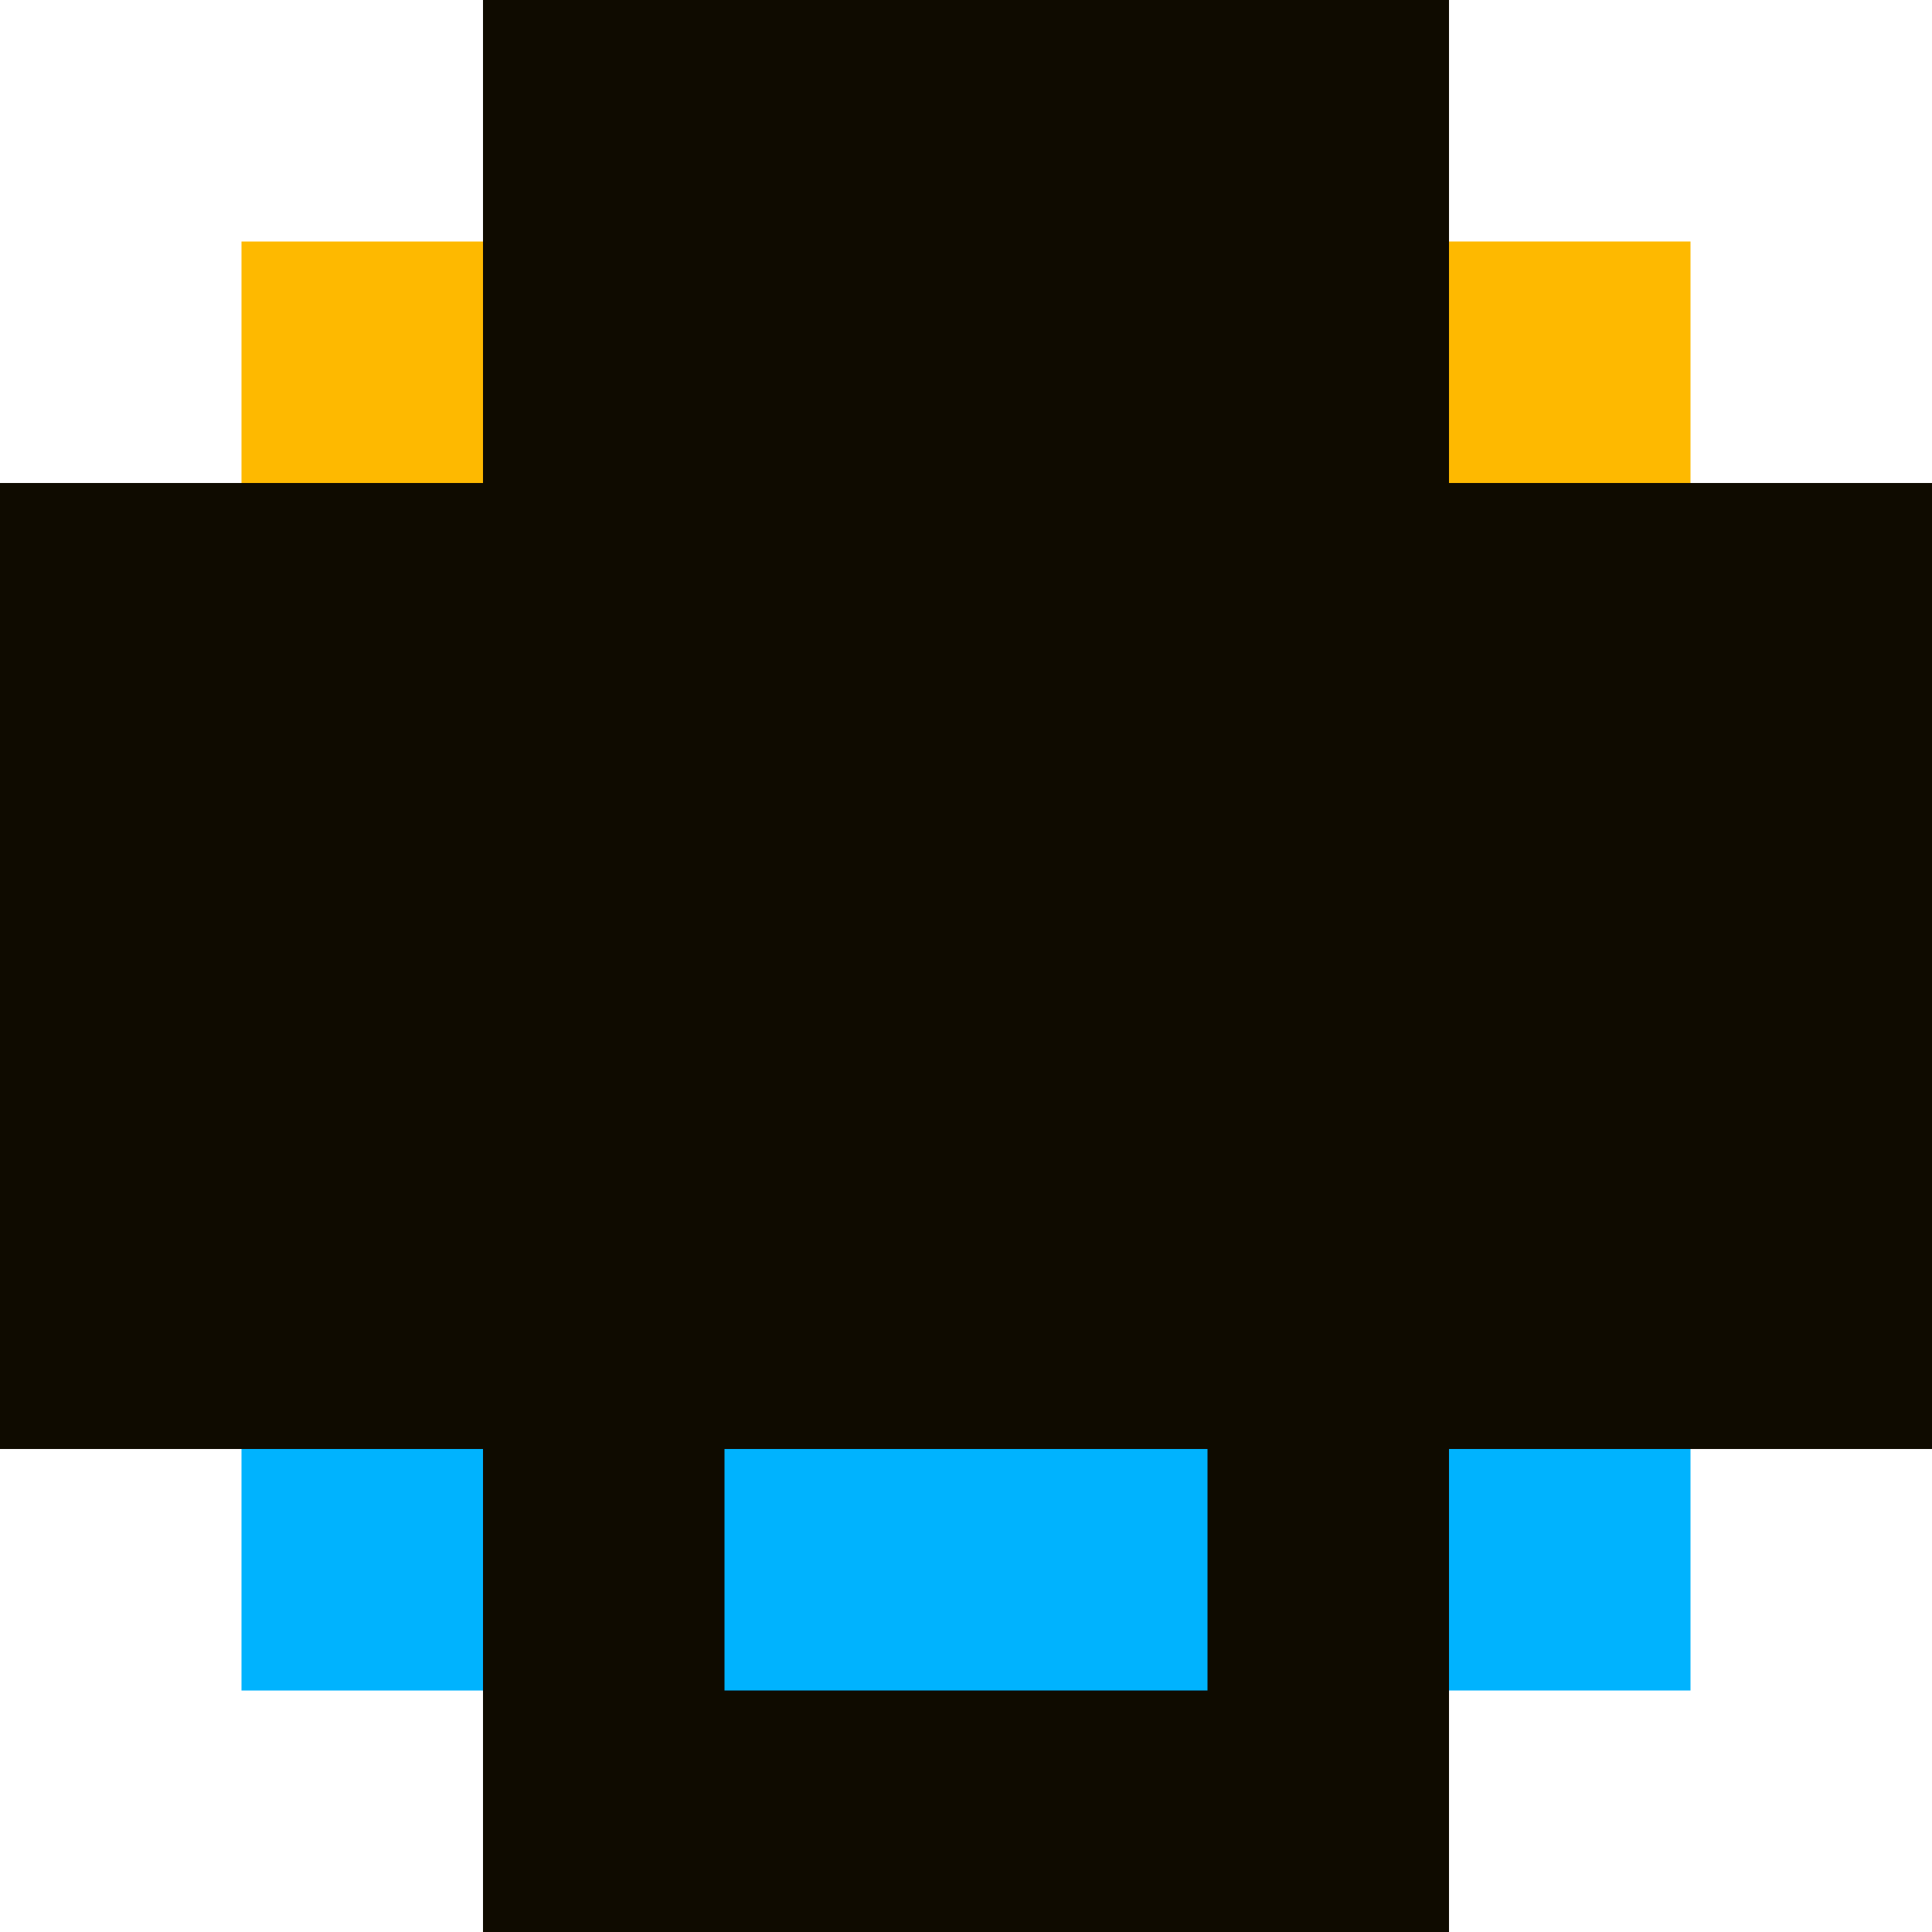 <?xml version="1.0" encoding="UTF-8" standalone="no"?>
<!-- Created with Inkscape (http://www.inkscape.org/) -->

<svg
   xmlns:dc="http://purl.org/dc/elements/1.1/"
   xmlns:cc="http://creativecommons.org/ns#"
   xmlns:rdf="http://www.w3.org/1999/02/22-rdf-syntax-ns#"
   xmlns:svg="http://www.w3.org/2000/svg"
   xmlns="http://www.w3.org/2000/svg"
   xmlns:sodipodi="http://sodipodi.sourceforge.net/DTD/sodipodi-0.dtd"
   xmlns:inkscape="http://www.inkscape.org/namespaces/inkscape"
   width="16"
   height="16"
   viewBox="0 0 16 16"
   version="1.1"
   id="svg8"
   inkscape:version="0.92.3 (2405546, 2018-03-11)"
   sodipodi:docname="selectbox-backgroundopen.svg"
   inkscape:export-filename="/home/user/d/development/codehost/fantastic-plastic-libgdx-skin/png/selectbox-backgroundopen.png"
   inkscape:export-xdpi="96"
   inkscape:export-ydpi="96">
  <defs
     id="defs2" />
  <sodipodi:namedview
     id="base"
     pagecolor="#ffffff"
     bordercolor="#666666"
     borderopacity="1.0"
     inkscape:pageopacity="0.0"
     inkscape:pageshadow="2"
     inkscape:zoom="26.119773"
     inkscape:cx="6.7790123"
     inkscape:cy="7.6799786"
     inkscape:document-units="px"
     inkscape:current-layer="layer1"
     showgrid="true"
     units="px"
     inkscape:window-width="1526"
     inkscape:window-height="763"
     inkscape:window-x="190"
     inkscape:window-y="0"
     inkscape:window-maximized="1"
     showguides="true"
     inkscape:guide-bbox="true"
     inkscape:snap-smooth-nodes="true"
     fit-margin-top="0"
     fit-margin-left="0"
     fit-margin-right="0"
     fit-margin-bottom="0">
    <inkscape:grid
       type="xygrid"
       id="grid815"
       originx="-32"
       originy="-32"
       empspacing="10"
       dotted="false"
       spacingx="2"
       spacingy="2" />
    <sodipodi:guide
       position="6,10"
       orientation="1,0"
       id="guide836"
       inkscape:locked="false" />
    <sodipodi:guide
       position="10,10"
       orientation="1,0"
       id="guide838"
       inkscape:locked="false" />
    <sodipodi:guide
       position="12,10"
       orientation="0,1"
       id="guide840"
       inkscape:locked="false" />
    <sodipodi:guide
       position="12,6"
       orientation="0,1"
       id="guide842"
       inkscape:locked="false" />
  </sodipodi:namedview>
  <g
     inkscape:label="base"
     inkscape:groupmode="layer"
     id="layer1"
     transform="translate(-32,-1074.52)">
    <path
       style="opacity:1;fill:#00b3fe;fill-opacity:1;stroke:none;stroke-width:4;stroke-linecap:butt;stroke-linejoin:miter;stroke-miterlimit:4;stroke-dasharray:none;stroke-opacity:1"
       d="m 36,1088.52 c 0,0 0,-2 0,-2 h -2 v 2 z"
       id="path1745"
       inkscape:connector-curvature="0" />
    <path
       style="opacity:1;fill:#00b3fe;fill-opacity:1;stroke:none;stroke-width:4;stroke-linecap:butt;stroke-linejoin:miter;stroke-miterlimit:4;stroke-dasharray:none;stroke-opacity:1"
       d="m 44,1086.52 h 2 v 2 h -2 z"
       id="path1747"
       inkscape:connector-curvature="0" />
    <path
       style="opacity:1;fill:#feb900;fill-opacity:1;stroke:none;stroke-width:4;stroke-linecap:butt;stroke-linejoin:miter;stroke-miterlimit:4;stroke-dasharray:none;stroke-opacity:1"
       d="m 34,1076.52 h 2 v 2 c 0,0 -2,0 -2,0 z"
       id="path1749"
       inkscape:connector-curvature="0" />
    <path
       style="opacity:1;fill:#feb900;fill-opacity:1;stroke:none;stroke-width:4;stroke-linecap:butt;stroke-linejoin:miter;stroke-miterlimit:4;stroke-dasharray:none;stroke-opacity:1"
       d="m 44,1076.52 h 2 v 2 h -2 z"
       id="path1751"
       inkscape:connector-curvature="0" />
    <rect
       style="opacity:1;fill:#0f0b00;fill-opacity:1;stroke:none;stroke-width:4;stroke-linecap:butt;stroke-linejoin:miter;stroke-miterlimit:4;stroke-dasharray:none;stroke-opacity:1"
       id="rect1753"
       width="8"
       height="16"
       x="36"
       y="1074.52" />
    <rect
       style="opacity:1;fill:#0f0b00;fill-opacity:1;stroke:none;stroke-width:4;stroke-linecap:butt;stroke-linejoin:miter;stroke-miterlimit:4;stroke-dasharray:none;stroke-opacity:1"
       id="rect1755"
       width="16"
       height="8"
       x="32"
       y="1078.52" />
    <path
       style="opacity:1;fill:#00b3fe;fill-opacity:1;stroke:none;stroke-width:1;stroke-linecap:butt;stroke-linejoin:miter;stroke-miterlimit:4;stroke-dasharray:none;stroke-opacity:1"
       d="m 38,1086.52 v 2 h 4 v -2 z"
       id="path823"
       inkscape:connector-curvature="0" />
  </g>
</svg>
